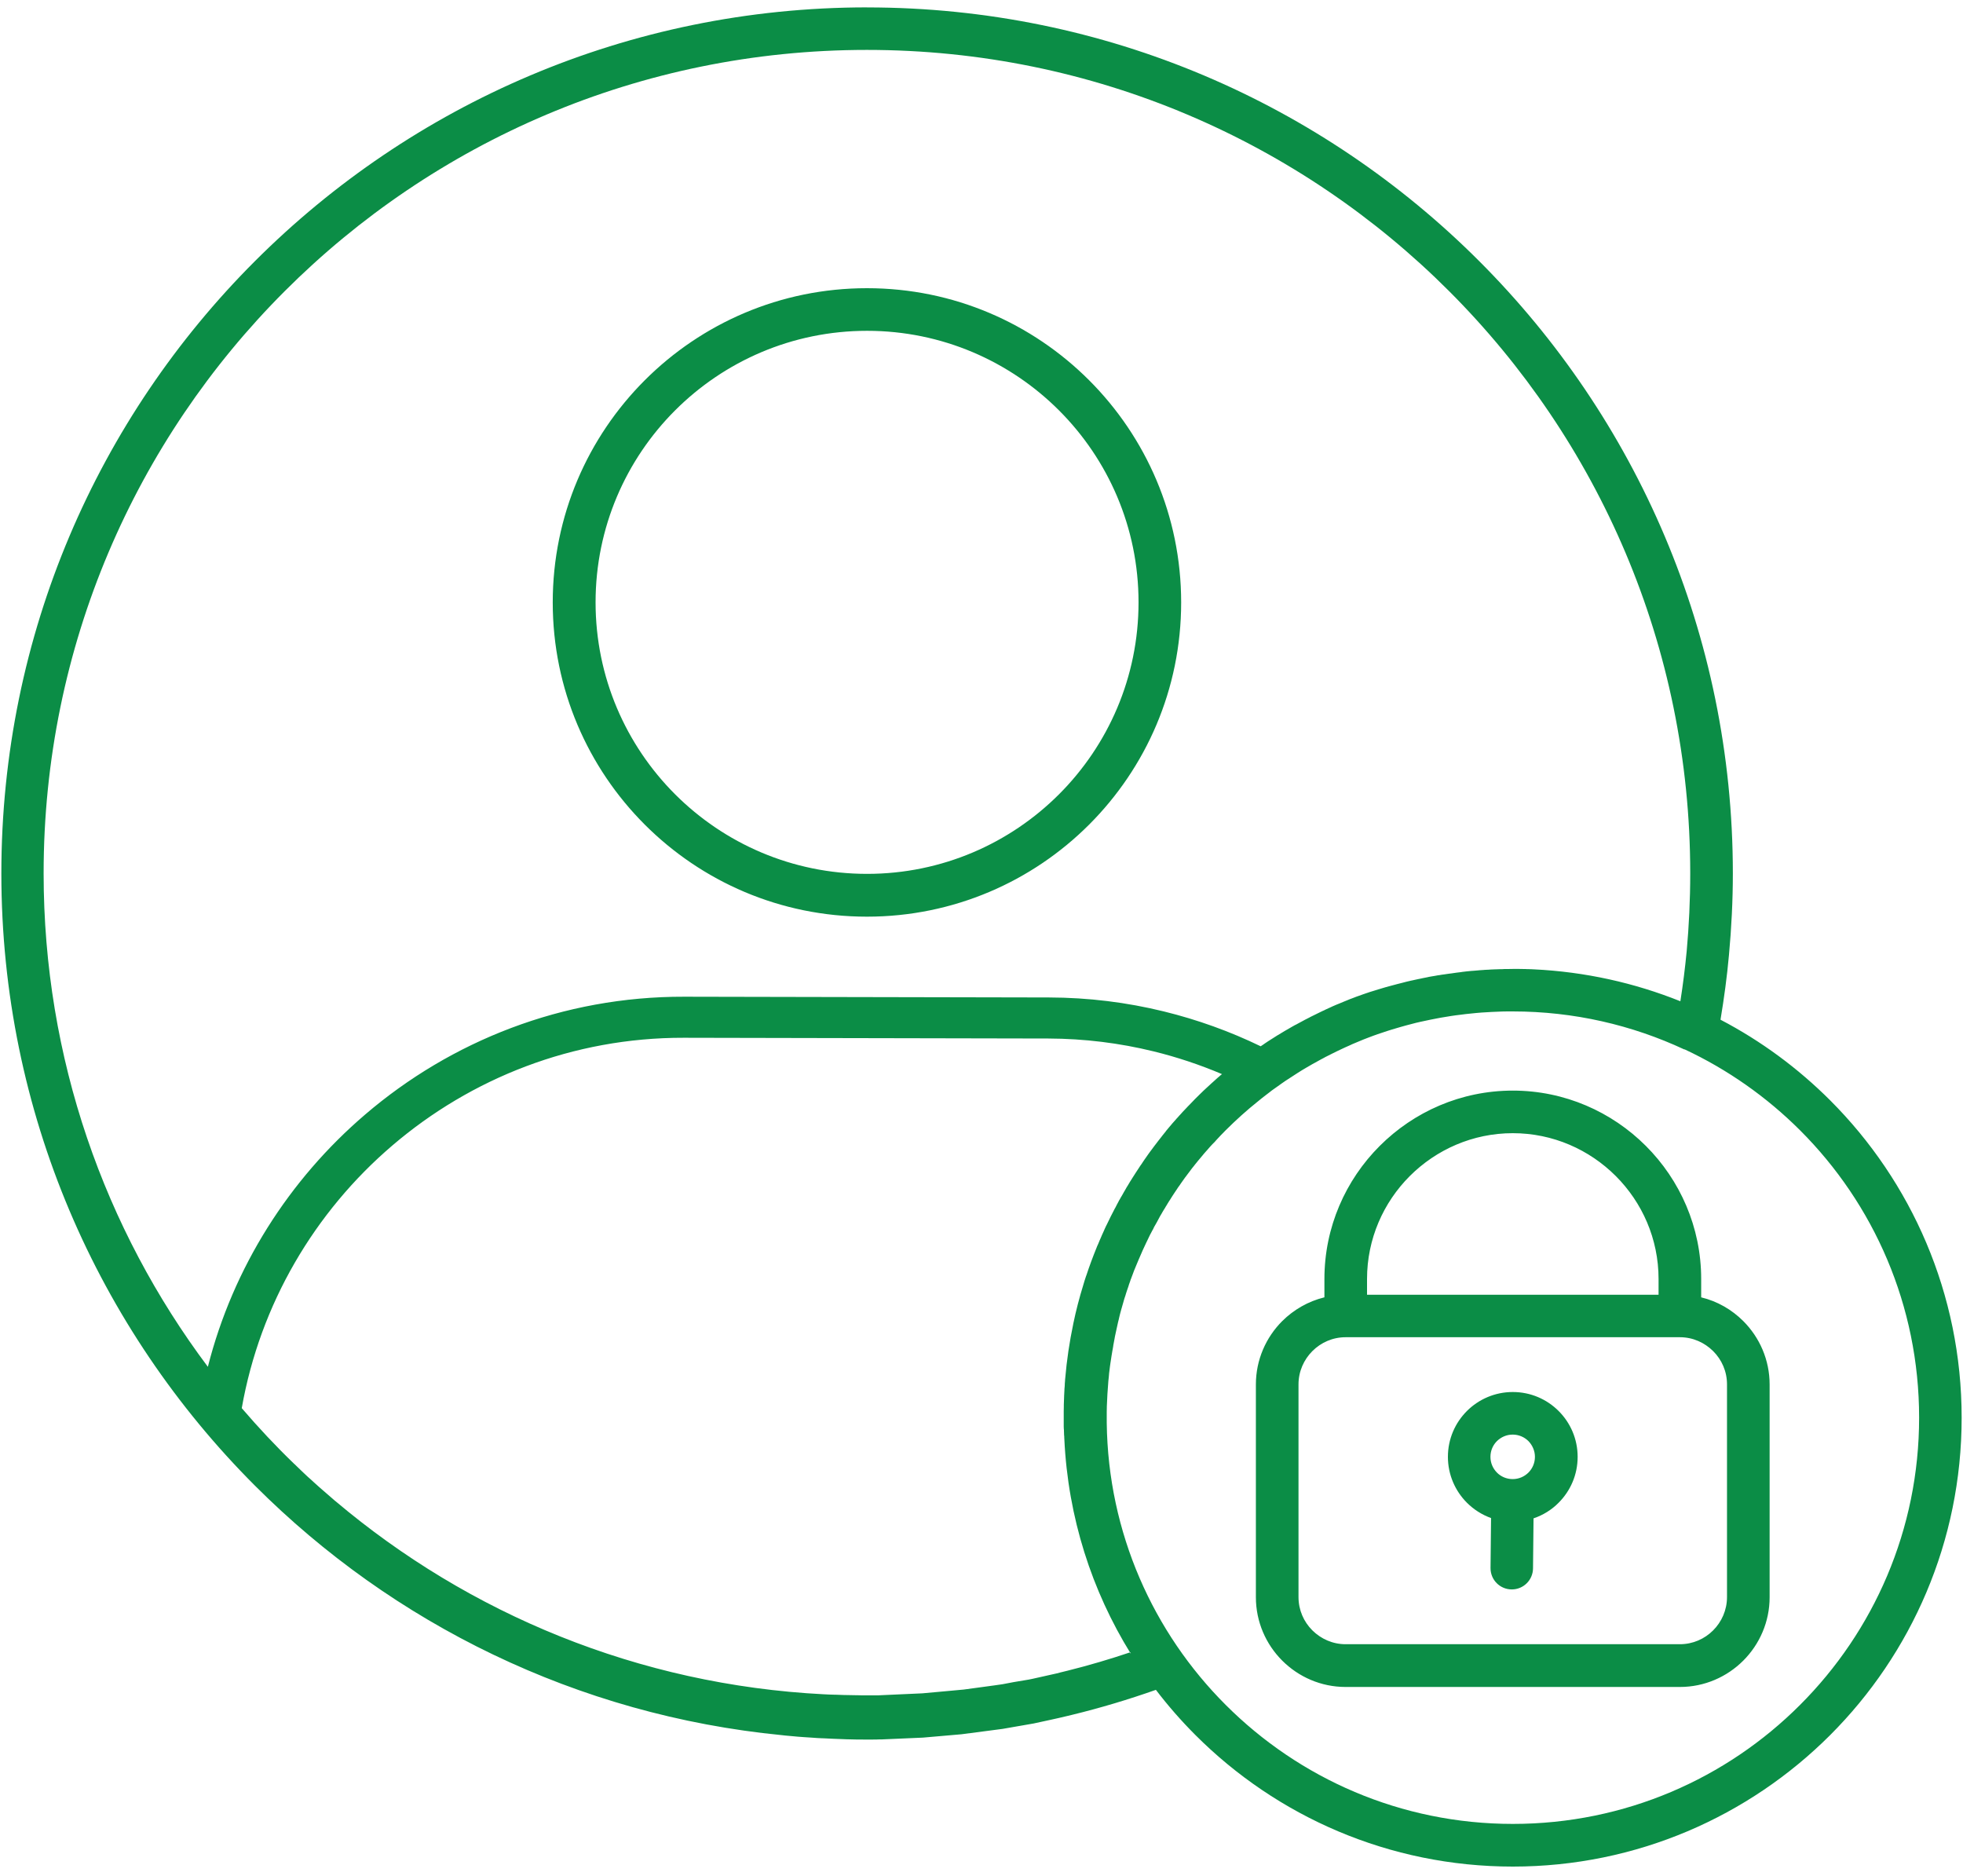 <svg width="45" height="43" viewBox="0 0 45 43" fill="none" xmlns="http://www.w3.org/2000/svg">
<path fill-rule="evenodd" clip-rule="evenodd" d="M19.874 0.17C25.354 0.17 30.317 2.391 33.909 5.985C37.501 9.577 39.724 14.54 39.724 20.02C39.724 20.639 39.693 21.262 39.635 21.89C39.59 22.393 39.522 22.888 39.441 23.374C40.371 23.86 41.218 24.486 41.955 25.222C43.817 27.084 44.969 29.656 44.969 32.497C44.969 35.338 43.817 37.91 41.955 39.772C40.092 41.634 37.521 42.786 34.68 42.786C31.839 42.786 29.266 41.634 27.405 39.772C27.08 39.447 26.777 39.101 26.498 38.735C25.87 38.956 25.23 39.149 24.575 39.308C24.539 39.317 24.503 39.324 24.467 39.334C24.34 39.365 24.212 39.394 24.087 39.421L24.032 39.433C23.995 39.44 23.959 39.447 23.921 39.457L23.7 39.505L23.368 39.563L23.315 39.572L22.983 39.63L22.042 39.753L21.157 39.83L20.216 39.871H20.161L20.105 39.873H20.05L19.995 39.875H19.939H19.884C19.805 39.875 19.723 39.875 19.643 39.873H19.619C19.545 39.871 19.47 39.871 19.396 39.868L19.352 39.866C19.28 39.863 19.21 39.861 19.141 39.858L19.09 39.856C19.02 39.854 18.953 39.851 18.886 39.846L18.825 39.844C18.761 39.842 18.695 39.837 18.631 39.832C18.607 39.83 18.58 39.83 18.556 39.827C18.51 39.825 18.462 39.82 18.416 39.818C18.373 39.815 18.327 39.81 18.284 39.808C18.248 39.806 18.212 39.803 18.176 39.798C18.116 39.794 18.058 39.789 17.998 39.782L17.928 39.774C13.227 39.315 9.005 37.217 5.846 34.056C2.254 30.464 0.031 25.5 0.031 20.02C0.031 14.54 2.252 9.576 5.846 5.984C9.438 2.392 14.401 0.169 19.882 0.169L19.874 0.17ZM35.155 34.804C35.374 34.73 35.572 34.607 35.73 34.446C36 34.176 36.166 33.806 36.166 33.394C36.166 32.983 36 32.613 35.73 32.343C35.461 32.074 35.09 31.908 34.679 31.908C34.27 31.908 33.897 32.074 33.628 32.343C33.358 32.613 33.192 32.983 33.192 33.394C33.192 33.803 33.358 34.176 33.628 34.446C33.782 34.6 33.972 34.722 34.181 34.797L34.169 35.942C34.167 36.212 34.383 36.431 34.653 36.433C34.922 36.435 35.141 36.219 35.143 35.949L35.155 34.802L35.155 34.804ZM35.038 33.033C34.946 32.942 34.819 32.884 34.677 32.884C34.535 32.884 34.41 32.942 34.316 33.033C34.224 33.125 34.167 33.252 34.167 33.394C34.167 33.536 34.224 33.661 34.316 33.755C34.407 33.847 34.535 33.904 34.677 33.904C34.819 33.904 34.944 33.847 35.038 33.755C35.129 33.664 35.187 33.536 35.187 33.394C35.187 33.255 35.129 33.127 35.038 33.033ZM38.613 24.055H38.61C37.414 23.497 36.082 23.184 34.677 23.184H34.556C34.516 23.184 34.477 23.186 34.436 23.186C34.395 23.186 34.357 23.189 34.316 23.191C34.275 23.194 34.236 23.194 34.196 23.196C34.155 23.198 34.116 23.201 34.078 23.203C34.039 23.206 33.998 23.208 33.96 23.21C33.921 23.213 33.88 23.218 33.842 23.22C33.803 23.223 33.762 23.227 33.724 23.232C33.685 23.237 33.645 23.239 33.606 23.244C33.568 23.249 33.529 23.254 33.488 23.259C33.45 23.264 33.411 23.268 33.373 23.273C33.334 23.278 33.296 23.285 33.257 23.29C33.219 23.295 33.18 23.302 33.142 23.309C33.103 23.316 33.065 23.321 33.026 23.328C32.988 23.336 32.949 23.343 32.911 23.35C32.872 23.357 32.836 23.364 32.798 23.372C32.759 23.379 32.723 23.389 32.685 23.396C32.646 23.403 32.61 23.413 32.572 23.42C32.533 23.43 32.497 23.437 32.459 23.446C32.422 23.456 32.384 23.466 32.348 23.475C32.312 23.485 32.273 23.494 32.237 23.504C32.201 23.514 32.163 23.526 32.126 23.535C32.09 23.545 32.052 23.557 32.016 23.567C31.98 23.579 31.944 23.588 31.905 23.6C31.869 23.612 31.833 23.624 31.797 23.634C31.761 23.646 31.725 23.658 31.689 23.67C31.652 23.682 31.616 23.694 31.58 23.706C31.544 23.718 31.508 23.733 31.472 23.745C31.436 23.757 31.4 23.771 31.366 23.785C31.33 23.8 31.296 23.812 31.26 23.826C31.224 23.841 31.191 23.855 31.154 23.87C31.121 23.884 31.085 23.899 31.051 23.913C31.017 23.927 30.981 23.942 30.948 23.959C30.914 23.973 30.878 23.99 30.844 24.005C30.81 24.019 30.774 24.036 30.741 24.053C30.707 24.069 30.673 24.084 30.64 24.101C30.606 24.117 30.572 24.134 30.539 24.151C30.505 24.168 30.471 24.185 30.438 24.202C30.404 24.219 30.37 24.235 30.337 24.255C30.303 24.271 30.271 24.291 30.238 24.308C30.204 24.325 30.173 24.344 30.139 24.363C30.105 24.38 30.074 24.399 30.041 24.418C30.007 24.438 29.976 24.454 29.944 24.474C29.913 24.493 29.879 24.512 29.848 24.531C29.817 24.551 29.783 24.57 29.752 24.591C29.721 24.611 29.689 24.632 29.658 24.652C29.596 24.692 29.533 24.733 29.47 24.774C29.439 24.796 29.408 24.815 29.379 24.837C29.348 24.858 29.316 24.88 29.288 24.902C29.256 24.924 29.227 24.945 29.196 24.967C29.165 24.988 29.136 25.01 29.107 25.034C29.076 25.056 29.047 25.08 29.018 25.102C28.989 25.123 28.958 25.147 28.929 25.171C28.9 25.195 28.871 25.217 28.843 25.241C28.58 25.45 28.33 25.677 28.094 25.912C28.02 25.987 27.948 26.061 27.878 26.138L27.87 26.148C27.854 26.167 27.837 26.186 27.818 26.203L27.794 26.227C27.777 26.244 27.762 26.264 27.745 26.28L27.721 26.307C27.704 26.326 27.688 26.345 27.671 26.365L27.649 26.389C27.632 26.408 27.616 26.427 27.599 26.446L27.577 26.473C27.563 26.49 27.546 26.509 27.531 26.528L27.505 26.559C27.49 26.576 27.476 26.593 27.462 26.61L27.435 26.644C27.421 26.66 27.409 26.677 27.394 26.694L27.368 26.728C27.356 26.745 27.344 26.759 27.329 26.776L27.298 26.817L27.264 26.863L27.231 26.906L27.197 26.952L27.166 26.992L27.13 27.043L27.103 27.081L27.067 27.132L27.041 27.171L27.004 27.221L26.978 27.262L26.944 27.312L26.918 27.351L26.882 27.406L26.86 27.44C26.848 27.459 26.836 27.479 26.824 27.498L26.8 27.534C26.788 27.551 26.776 27.57 26.766 27.589L26.74 27.633C26.73 27.649 26.718 27.666 26.709 27.685L26.684 27.724C26.672 27.743 26.663 27.76 26.651 27.779L26.629 27.818C26.617 27.837 26.608 27.856 26.595 27.875L26.574 27.914C26.562 27.933 26.552 27.952 26.543 27.972L26.521 28.013C26.511 28.032 26.499 28.049 26.49 28.068L26.465 28.111C26.456 28.128 26.446 28.145 26.439 28.164C26.432 28.179 26.425 28.193 26.415 28.207C26.405 28.227 26.396 28.244 26.386 28.263L26.369 28.294C26.357 28.316 26.345 28.34 26.336 28.361L26.326 28.383C26.314 28.41 26.299 28.436 26.288 28.462L26.285 28.467C26.225 28.59 26.17 28.715 26.117 28.84L26.107 28.862C26.095 28.888 26.083 28.917 26.073 28.944L26.066 28.96C26.056 28.985 26.044 29.011 26.035 29.035L26.023 29.064C26.013 29.086 26.006 29.107 25.996 29.129L25.982 29.167C25.975 29.189 25.965 29.211 25.958 29.232L25.944 29.268C25.936 29.29 25.929 29.312 25.919 29.333L25.905 29.377C25.898 29.396 25.89 29.418 25.883 29.437L25.869 29.483C25.862 29.504 25.854 29.526 25.847 29.547L25.833 29.588C25.826 29.61 25.818 29.634 25.811 29.656L25.799 29.697C25.792 29.718 25.785 29.74 25.777 29.762L25.765 29.802L25.746 29.87L25.734 29.911C25.727 29.933 25.722 29.954 25.715 29.978L25.703 30.019C25.696 30.043 25.691 30.065 25.684 30.089L25.674 30.127C25.669 30.149 25.662 30.173 25.657 30.197L25.648 30.238C25.643 30.26 25.636 30.284 25.631 30.305L25.607 30.414L25.597 30.459C25.592 30.481 25.587 30.503 25.583 30.524L25.573 30.57C25.568 30.592 25.563 30.616 25.558 30.64L25.551 30.681C25.547 30.705 25.542 30.729 25.537 30.755L25.53 30.794C25.525 30.818 25.52 30.842 25.518 30.866L25.51 30.912C25.506 30.933 25.503 30.955 25.498 30.977L25.491 31.02C25.486 31.044 25.484 31.068 25.479 31.092L25.474 31.126C25.47 31.152 25.467 31.179 25.462 31.205L25.457 31.236C25.453 31.265 25.45 31.292 25.445 31.321L25.441 31.352C25.438 31.378 25.433 31.407 25.431 31.434L25.426 31.472C25.424 31.499 25.421 31.525 25.419 31.552L25.417 31.573C25.414 31.605 25.412 31.636 25.407 31.667V31.672C25.39 31.86 25.381 32.05 25.373 32.242V32.257V32.259V32.261V32.264C25.373 32.297 25.371 32.329 25.371 32.362V32.384V32.386V32.389V32.391V32.394V32.492V32.495V32.615C25.402 35.139 26.439 37.422 28.097 39.079C29.783 40.766 32.11 41.808 34.681 41.808C37.253 41.808 39.582 40.766 41.266 39.079C42.952 37.393 43.994 35.066 43.994 32.495C43.994 29.923 42.952 27.594 41.266 25.91C40.503 25.148 39.606 24.515 38.617 24.053L38.613 24.055ZM35.047 22.215C35.069 22.215 35.09 22.217 35.112 22.217L35.148 22.219H35.153C36.339 22.275 37.472 22.53 38.521 22.951C38.581 22.568 38.629 22.186 38.666 21.801C38.718 21.226 38.747 20.631 38.747 20.018C38.747 14.807 36.635 10.089 33.219 6.673C29.805 3.256 25.085 1.144 19.873 1.144C14.662 1.144 9.945 3.256 6.528 6.673C3.112 10.089 1 14.807 1 20.018C1 24.262 2.4 28.176 4.765 31.33C5.345 29.047 6.629 27.038 8.369 25.549C10.341 23.86 12.899 22.84 15.685 22.847L24.043 22.864C24.952 22.866 25.835 22.977 26.679 23.184C27.454 23.374 28.198 23.643 28.9 23.983C28.924 23.966 28.948 23.949 28.972 23.935L28.982 23.927C29.006 23.911 29.03 23.896 29.054 23.879L29.056 23.877C29.131 23.829 29.208 23.781 29.283 23.733L29.297 23.725C29.398 23.663 29.499 23.603 29.602 23.545L29.619 23.535C29.643 23.521 29.668 23.509 29.692 23.494L29.699 23.492C29.773 23.451 29.85 23.41 29.927 23.369L29.951 23.357C29.973 23.345 29.995 23.336 30.016 23.324L30.043 23.309C30.115 23.273 30.187 23.237 30.259 23.203L30.288 23.189C30.31 23.179 30.331 23.167 30.356 23.158L30.38 23.145C30.43 23.122 30.481 23.1 30.531 23.076L30.536 23.073C30.558 23.064 30.579 23.054 30.603 23.044L30.635 23.03L30.7 23.004L30.741 22.987C30.76 22.98 30.779 22.97 30.798 22.963C30.827 22.951 30.856 22.939 30.887 22.927C30.909 22.919 30.928 22.91 30.947 22.902L30.991 22.886L31.048 22.864L31.092 22.847C31.111 22.84 31.13 22.833 31.152 22.826C31.181 22.814 31.212 22.804 31.241 22.794L31.296 22.775C31.313 22.768 31.332 22.763 31.352 22.756L31.402 22.739L31.513 22.705C31.544 22.696 31.573 22.686 31.604 22.676H31.607L31.66 22.66L31.71 22.645L31.768 22.628L31.874 22.599C31.907 22.59 31.939 22.58 31.972 22.573L32.016 22.561C32.037 22.556 32.061 22.549 32.083 22.544L32.131 22.532C32.153 22.527 32.174 22.52 32.196 22.515L32.242 22.503C32.275 22.496 32.312 22.486 32.345 22.479L32.379 22.472C32.405 22.467 32.429 22.46 32.456 22.455L32.502 22.445L32.571 22.431L32.617 22.421C32.653 22.414 32.687 22.407 32.723 22.4L32.757 22.392C32.783 22.388 32.809 22.383 32.838 22.378L32.882 22.371C32.908 22.366 32.935 22.361 32.964 22.356L32.997 22.352C33.033 22.344 33.072 22.34 33.11 22.335L33.142 22.33C33.17 22.325 33.197 22.323 33.226 22.318L33.269 22.313C33.295 22.308 33.324 22.306 33.351 22.301L33.385 22.296C33.423 22.291 33.462 22.287 33.5 22.282L33.514 22.279C33.548 22.275 33.582 22.272 33.615 22.267L33.654 22.263C33.68 22.26 33.709 22.258 33.736 22.255L33.772 22.253C33.81 22.251 33.849 22.246 33.887 22.243H33.892L33.904 22.241C33.938 22.238 33.974 22.236 34.008 22.234L34.041 22.231C34.07 22.229 34.101 22.229 34.13 22.227L34.166 22.224C34.205 22.222 34.246 22.219 34.284 22.219H34.296C34.332 22.217 34.368 22.217 34.405 22.215H34.443C34.472 22.212 34.498 22.212 34.527 22.212H34.566C34.607 22.21 34.645 22.21 34.686 22.21H34.811H34.826C34.864 22.21 34.903 22.212 34.941 22.212H34.968C34.996 22.215 35.025 22.215 35.054 22.215L35.047 22.215ZM25.922 37.906C25.029 36.465 24.483 34.785 24.399 32.986L24.397 32.952V32.93L24.394 32.901L24.392 32.87V32.851L24.39 32.8V32.776L24.387 32.755V32.75L24.385 32.7V32.649V32.637V32.623V32.598V32.492V32.384V32.38V32.351V32.346C24.385 32.312 24.387 32.278 24.387 32.245V32.242V32.214V32.209V32.206V32.204C24.387 32.175 24.39 32.146 24.39 32.117V32.115V32.112L24.392 32.069V32.064V32.062V32.059C24.392 32.043 24.394 32.023 24.394 32.007V32.002V31.999V31.997V31.994L24.397 31.944V31.939V31.937C24.399 31.913 24.399 31.891 24.401 31.867V31.865V31.862V31.86V31.857V31.855V31.853V31.85V31.848V31.845L24.406 31.79L24.409 31.749V31.747V31.744V31.742V31.739V31.737V31.735V31.73V31.727V31.725C24.411 31.696 24.413 31.667 24.416 31.639V31.636V31.634V31.631V31.629V31.627V31.624V31.622V31.619L24.418 31.607C24.454 31.179 24.517 30.758 24.604 30.344V30.342C24.666 30.043 24.743 29.747 24.832 29.459C24.842 29.423 24.854 29.389 24.863 29.355L24.866 29.346C24.878 29.312 24.887 29.278 24.899 29.245L24.902 29.24C24.972 29.026 25.051 28.814 25.135 28.607C25.147 28.576 25.159 28.545 25.174 28.516L25.181 28.499C25.193 28.47 25.205 28.441 25.217 28.412L25.227 28.391C25.239 28.362 25.253 28.333 25.265 28.302L25.272 28.287C25.284 28.258 25.299 28.229 25.311 28.201L25.32 28.179C25.332 28.15 25.347 28.124 25.359 28.095L25.366 28.083C25.429 27.95 25.494 27.82 25.561 27.693L25.564 27.691C25.578 27.662 25.595 27.63 25.609 27.602L25.616 27.59C25.631 27.563 25.643 27.539 25.657 27.512L25.674 27.484C25.686 27.462 25.698 27.438 25.713 27.416L25.732 27.383C25.744 27.361 25.756 27.339 25.77 27.315L25.79 27.282C25.802 27.26 25.816 27.238 25.828 27.214L25.85 27.18C25.862 27.159 25.876 27.137 25.888 27.116L25.907 27.084C25.922 27.06 25.936 27.038 25.951 27.015L25.96 27C26.013 26.918 26.064 26.836 26.119 26.755L26.136 26.728C26.148 26.709 26.163 26.69 26.175 26.673L26.203 26.63C26.215 26.613 26.227 26.593 26.239 26.577L26.268 26.536C26.28 26.519 26.295 26.5 26.307 26.48L26.336 26.439L26.374 26.387L26.405 26.346C26.418 26.329 26.432 26.309 26.444 26.293L26.475 26.252C26.49 26.235 26.502 26.216 26.516 26.199L26.543 26.163C26.557 26.143 26.572 26.124 26.586 26.108L26.613 26.074C26.627 26.055 26.641 26.038 26.656 26.018C26.68 25.99 26.701 25.961 26.726 25.932V25.929C26.74 25.913 26.752 25.898 26.766 25.881L26.8 25.84C26.814 25.824 26.827 25.809 26.841 25.792C26.853 25.778 26.865 25.763 26.877 25.749C26.892 25.732 26.904 25.718 26.918 25.703L26.952 25.665C26.966 25.648 26.98 25.631 26.995 25.617L27.031 25.576L27.072 25.532L27.11 25.489L27.154 25.443L27.19 25.405L27.233 25.359L27.269 25.323C27.286 25.306 27.3 25.29 27.317 25.273L27.325 25.265C27.349 25.241 27.37 25.217 27.394 25.193L27.491 25.097C27.515 25.073 27.541 25.049 27.565 25.025L27.58 25.01C27.604 24.989 27.628 24.965 27.652 24.943L27.676 24.921C27.698 24.902 27.719 24.883 27.738 24.864L27.767 24.837C27.787 24.82 27.803 24.803 27.823 24.787L27.863 24.751L27.873 24.741L27.914 24.705C27.931 24.69 27.945 24.678 27.962 24.664L27.972 24.654L27.981 24.647L28.005 24.628L28.013 24.621C27.507 24.407 26.983 24.231 26.442 24.099C25.667 23.909 24.861 23.808 24.033 23.805L15.676 23.788C13.13 23.783 10.794 24.717 8.992 26.259C7.216 27.777 5.963 29.889 5.542 32.278C5.922 32.721 6.321 33.147 6.74 33.551L6.752 33.561C6.803 33.609 6.853 33.659 6.904 33.708L6.949 33.751C6.988 33.787 7.024 33.821 7.062 33.857L7.13 33.917C7.151 33.938 7.176 33.958 7.197 33.979C7.236 34.015 7.274 34.049 7.313 34.083L7.368 34.131C7.411 34.169 7.455 34.206 7.498 34.244L7.534 34.275C7.582 34.319 7.633 34.359 7.681 34.403L7.693 34.412C10.748 36.991 14.631 38.62 18.89 38.837H18.895C18.971 38.842 19.046 38.844 19.123 38.846H19.145C19.217 38.849 19.291 38.851 19.366 38.854H19.393C19.465 38.856 19.539 38.858 19.611 38.858H19.636C19.71 38.861 19.787 38.861 19.864 38.861H19.919H19.972H20.028H20.081H20.134L20.189 38.858L21.142 38.815L21.671 38.767L22.094 38.728L22.677 38.649L22.727 38.642L22.78 38.635L22.982 38.606L23.235 38.558L23.581 38.5L23.665 38.483L23.925 38.425L24.009 38.406L24.139 38.377L24.224 38.358L24.308 38.336C24.363 38.322 24.421 38.31 24.476 38.295C24.965 38.173 25.446 38.031 25.917 37.872L25.922 37.906ZM38.021 29.678V29.317C38.021 28.398 37.646 27.563 37.04 26.957C36.433 26.351 35.599 25.975 34.679 25.975C33.761 25.975 32.926 26.351 32.319 26.957C31.713 27.563 31.338 28.398 31.338 29.317V29.678H38.023H38.021ZM30.359 29.738C29.988 29.829 29.656 30.022 29.394 30.282C29.021 30.655 28.79 31.17 28.79 31.735V36.612C28.79 37.177 29.021 37.692 29.394 38.065C29.767 38.438 30.282 38.669 30.847 38.669H38.51C39.075 38.669 39.59 38.438 39.963 38.065C40.336 37.692 40.567 37.177 40.567 36.612V31.735C40.567 31.17 40.336 30.655 39.963 30.282C39.701 30.02 39.369 29.827 38.998 29.738V29.317C38.998 28.129 38.512 27.048 37.73 26.267C36.948 25.485 35.868 24.999 34.68 24.999C33.491 24.999 32.411 25.485 31.629 26.267C30.847 27.048 30.361 28.129 30.361 29.317V29.738H30.359ZM30.847 37.689H38.51C38.806 37.689 39.075 37.569 39.272 37.372C39.467 37.177 39.59 36.907 39.59 36.609V31.732C39.59 31.436 39.47 31.167 39.272 30.97C39.075 30.775 38.808 30.652 38.51 30.652H30.847C30.551 30.652 30.282 30.773 30.085 30.97C29.89 31.165 29.767 31.436 29.767 31.732V36.609C29.767 36.905 29.887 37.175 30.085 37.372C30.282 37.567 30.549 37.689 30.847 37.689ZM26.618 26.103C26.632 26.084 26.647 26.067 26.661 26.048L26.618 26.103ZM30.744 22.988L30.802 22.963C30.782 22.971 30.763 22.98 30.744 22.988ZM30.888 22.93C30.91 22.923 30.929 22.913 30.948 22.906L30.888 22.93ZM31.095 22.85L31.155 22.829C31.136 22.836 31.117 22.843 31.095 22.85ZM19.874 6.606C17.887 6.606 16.085 7.412 14.781 8.716C13.477 10.02 12.671 11.82 12.671 13.809C12.671 15.796 13.477 17.598 14.781 18.902C16.085 20.206 17.884 21.012 19.874 21.012C21.861 21.012 23.663 20.206 24.967 18.902C26.271 17.598 27.077 15.799 27.077 13.809C27.077 11.822 26.271 10.02 24.967 8.716C23.663 7.412 21.864 6.606 19.874 6.606ZM24.277 9.407C23.151 8.281 21.594 7.583 19.877 7.583C18.159 7.583 16.602 8.281 15.476 9.407C14.35 10.533 13.653 12.089 13.653 13.807C13.653 15.525 14.35 17.081 15.476 18.207C16.602 19.333 18.159 20.031 19.877 20.031C21.594 20.031 23.151 19.333 24.277 18.207C25.403 17.081 26.1 15.525 26.1 13.807C26.1 12.089 25.403 10.533 24.277 9.407ZM24.229 38.39C24.258 38.383 24.284 38.376 24.313 38.368L24.229 38.39Z" fill="#0B8D46"/>
</svg>
